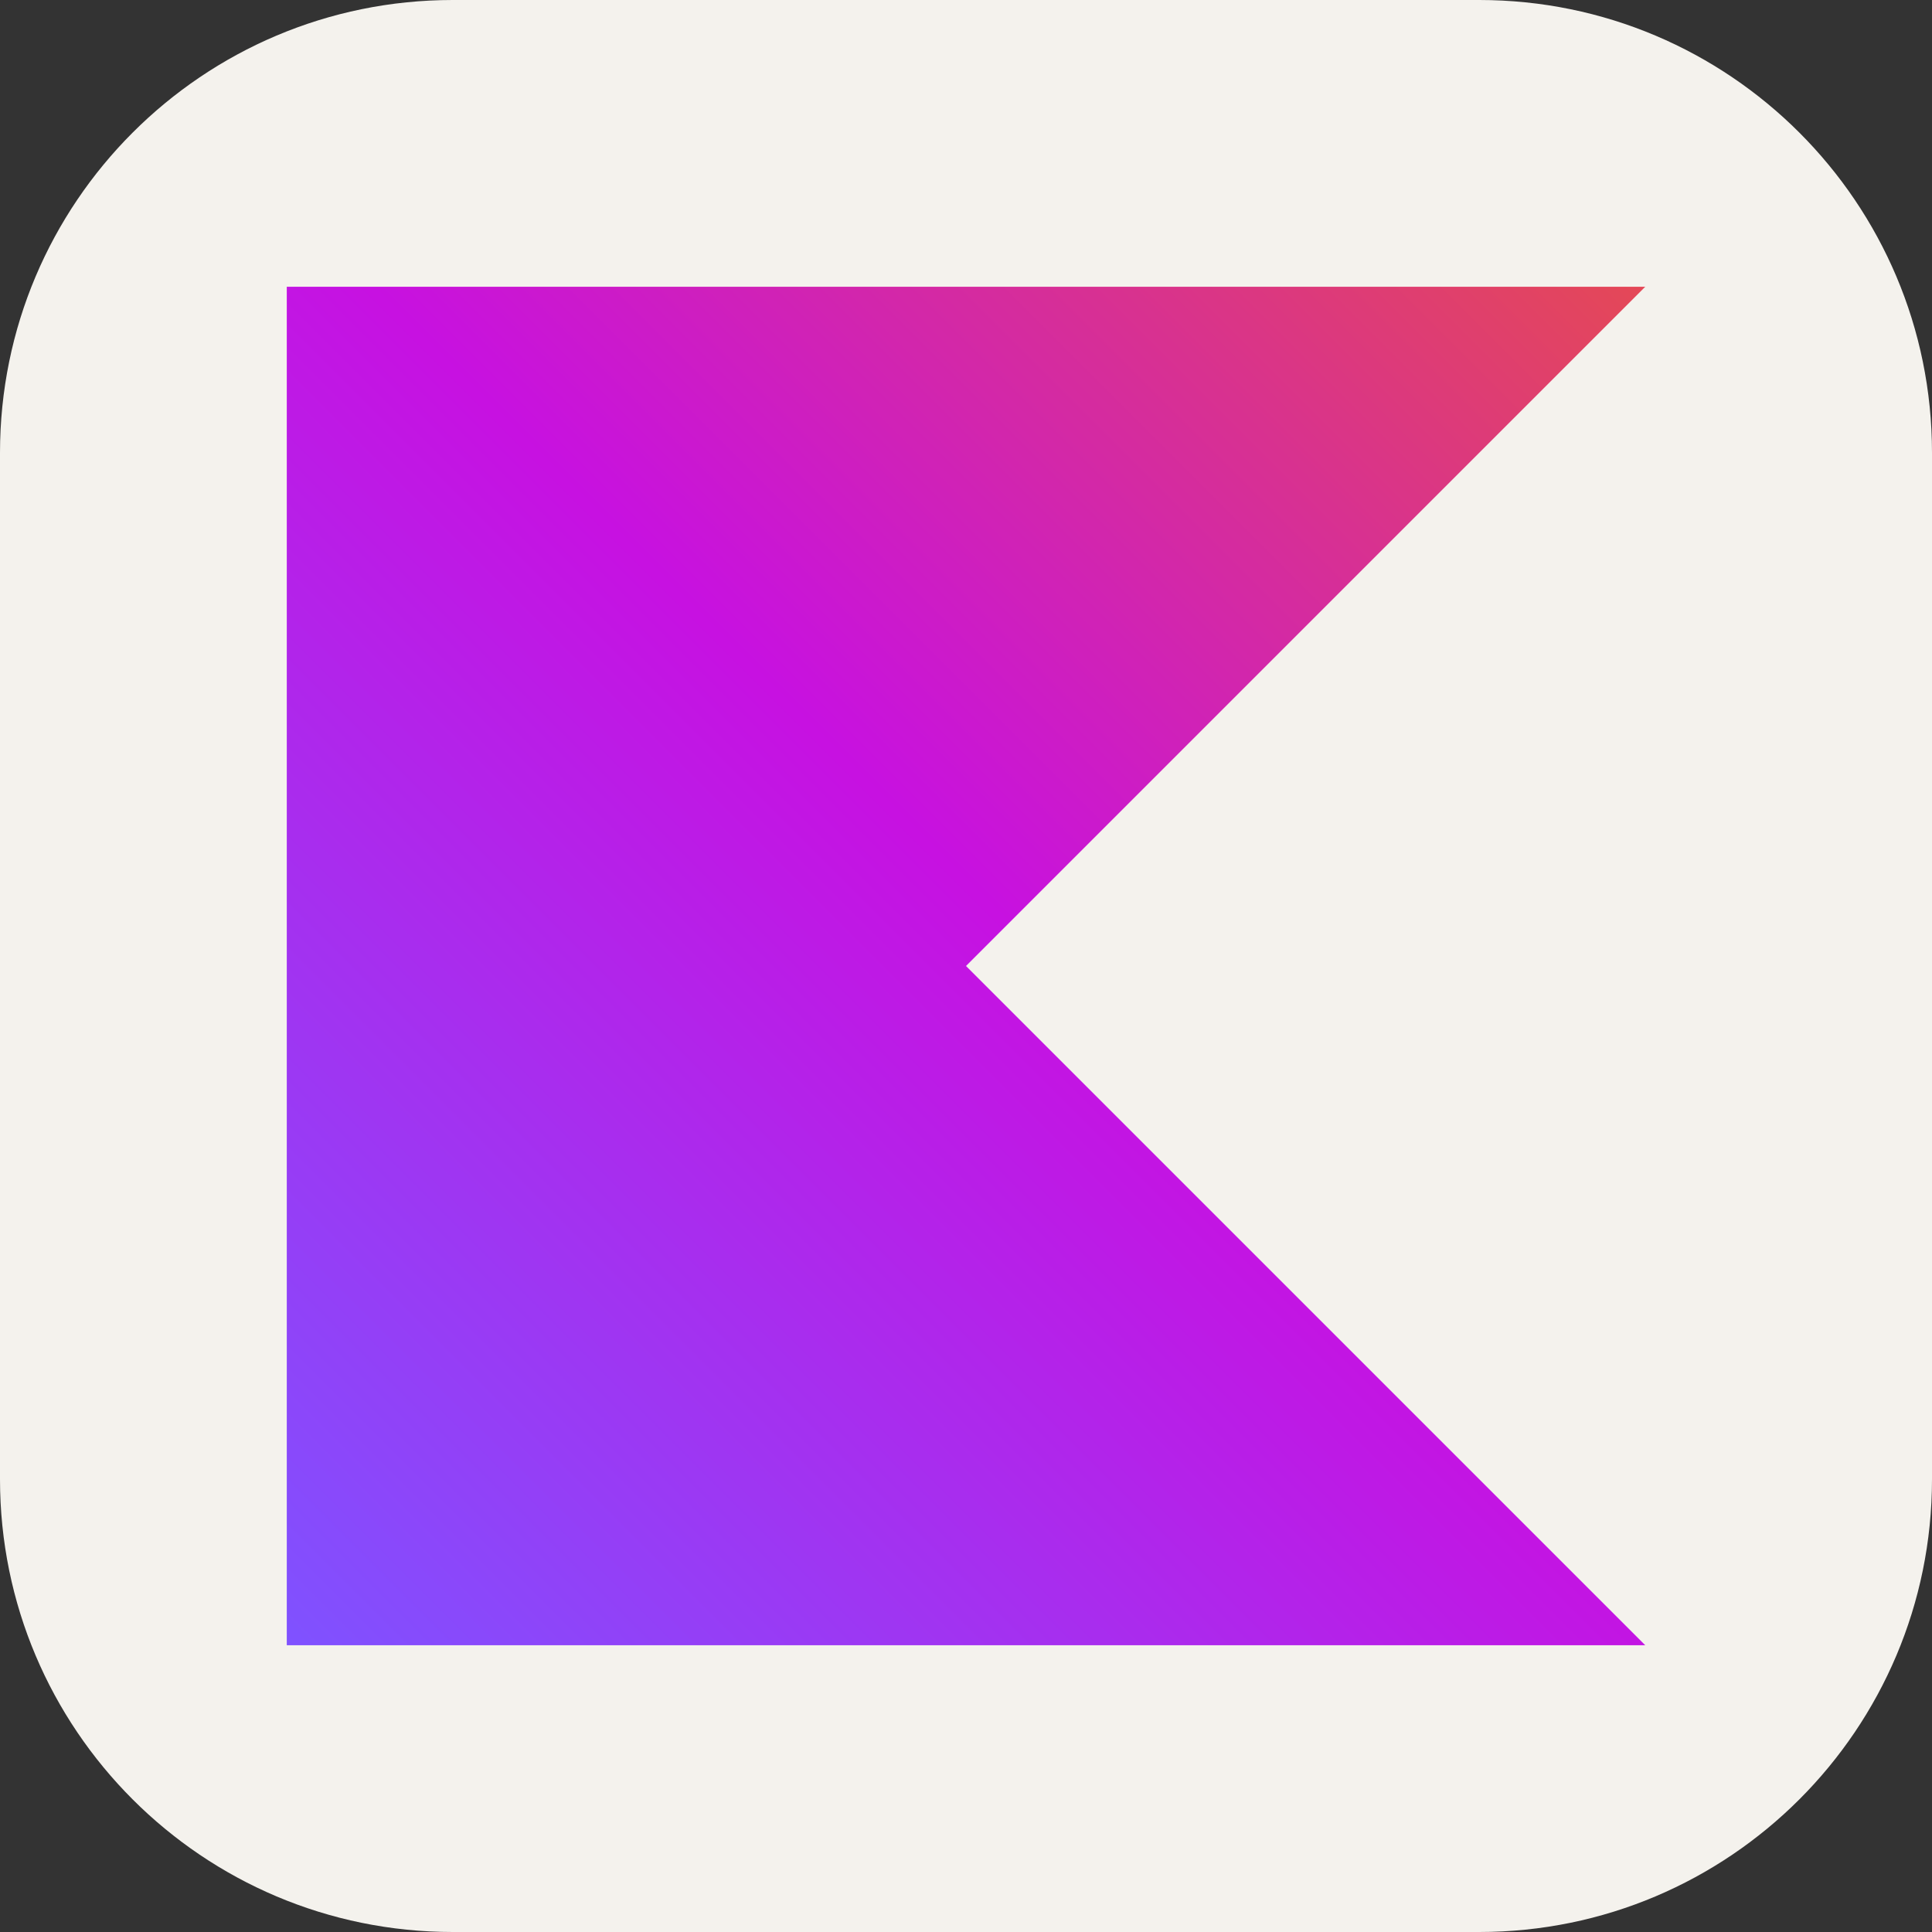 <svg width="64" height="64" viewBox="0 0 64 64" fill="none" xmlns="http://www.w3.org/2000/svg">
<rect x="0" y="0" width="64" height="64" fill="#333333" stroke="none"/>
<g clip-path="url(#clip0_1126_1814)">
<path d="M49 0H15C6.716 0 0 6.716 0 15V49C0 57.284 6.716 64 15 64H49C57.284 64 64 57.284 64 49V15C64 6.716 57.284 0 49 0Z" fill="#F4F2ED"/>
<path d="M54.5 54.5H9.5V9.5H54.5L32 32L54.5 54.5Z" fill="url(#paint0_linear_1126_1814)"/>
</g>
<defs>
<linearGradient id="paint0_linear_1126_1814" x1="54.5" y1="9.5" x2="9.5" y2="54.5" gradientUnits="userSpaceOnUse">
<stop offset="0.003" stop-color="#E44857"/>
<stop offset="0.469" stop-color="#C711E1"/>
<stop offset="1" stop-color="#7F52FF"/>
</linearGradient>
<clipPath id="clip0_1126_1814">
<rect width="64" height="64" fill="white"/>
</clipPath>
</defs>
</svg>

